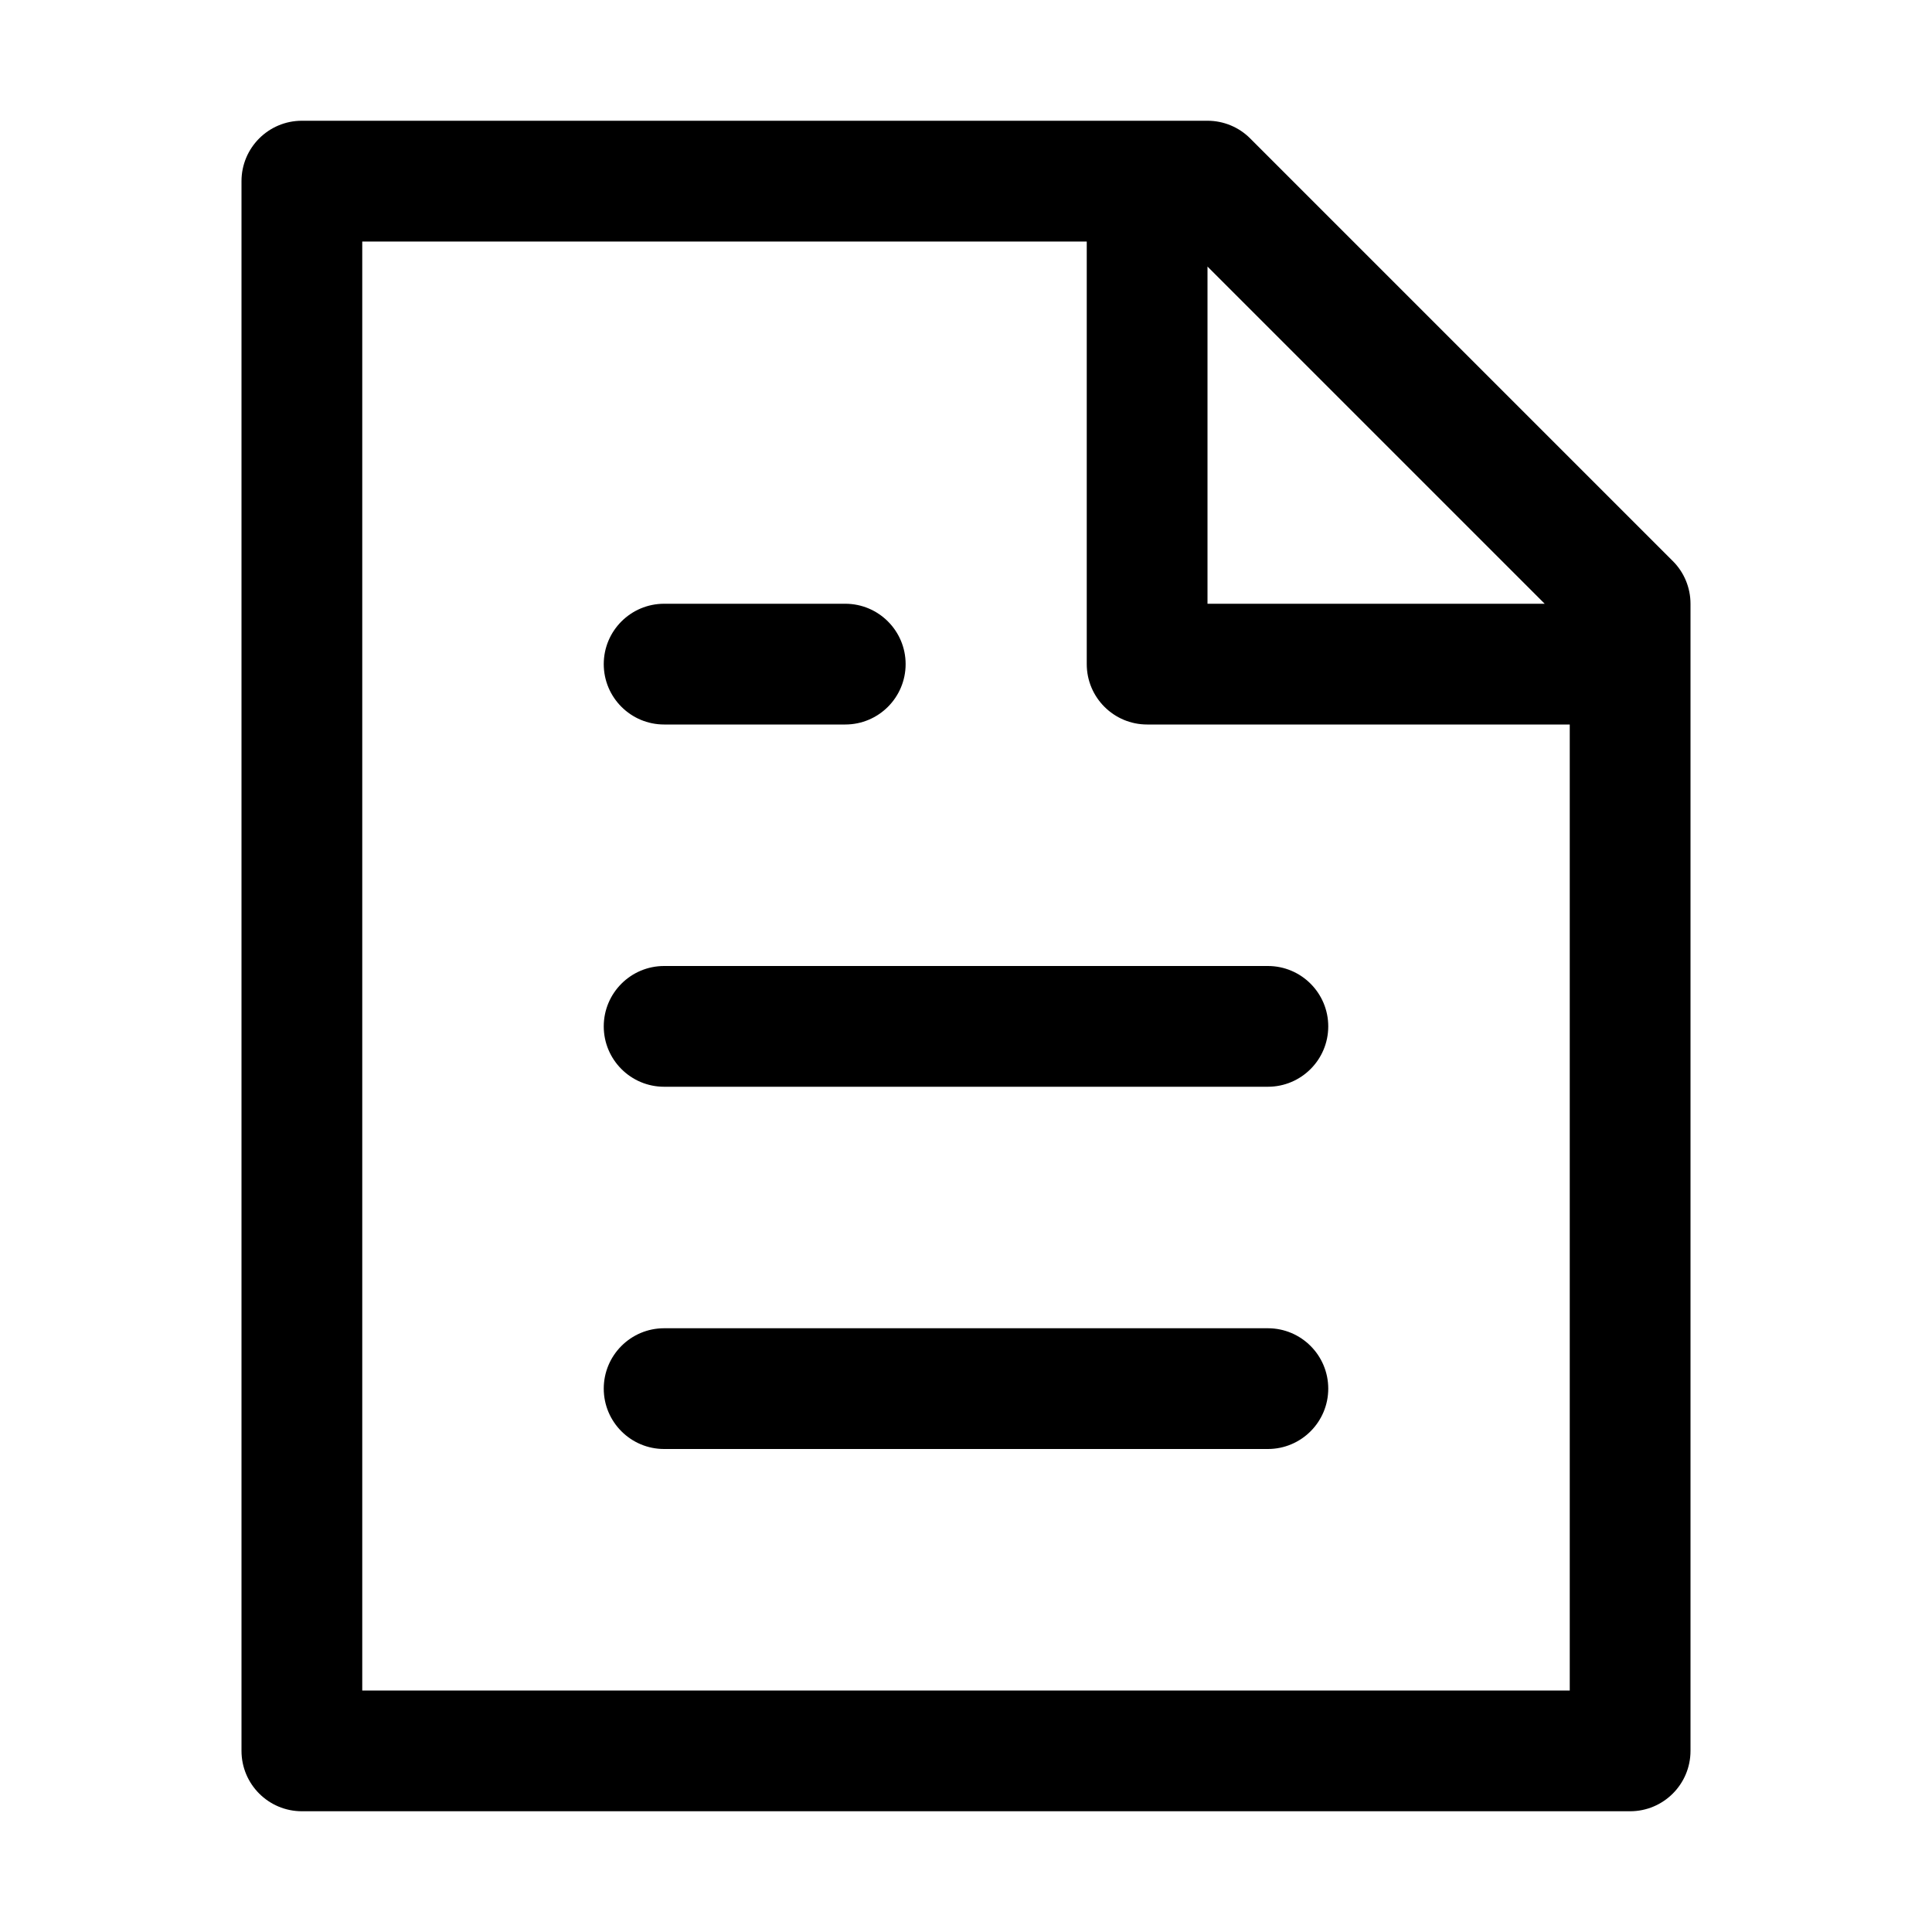 <svg xmlns="http://www.w3.org/2000/svg" width="32px" height="32px" viewBox="0 0 32 32" version="1.1">
    <title>linear-ele-office-doc-document</title>
    <g id="linear-ele-office-doc-document" stroke-width="1" fill-rule="evenodd">
        <path d="M20,2 C20.265,2 20.52,2.105 20.707,2.293 L27.707,9.293 C27.895,9.48 28,9.735 28,10 L28,29 C28,29.552 27.552,30 27,30 L5,30 C4.448,30 4,29.552 4,29 L4,3 C4,2.448 4.448,2 5,2 L20,2 Z M18,4 L6,4 L6,28 L26,28 L26,12 L19,12 C18.448,12 18,11.552 18,11 L18,4 Z M21,22 C21.552,22 22,22.448 22,23 C22,23.552 21.552,24 21,24 L11,24 C10.448,24 10,23.552 10,23 C10,22.448 10.448,22 11,22 L21,22 Z M21,16 C21.552,16 22,16.448 22,17 C22,17.552 21.552,18 21,18 L11,18 C10.448,18 10,17.552 10,17 C10,16.448 10.448,16 11,16 L21,16 Z M14,10 C14.552,10 15,10.448 15,11 C15,11.552 14.552,12 14,12 L11,12 C10.448,12 10,11.552 10,11 C10,10.448 10.448,10 11,10 L14,10 Z M25.585,10 L20,4.415 L20,10 L25.585,10 Z" id="&#24418;&#29366;" fill-rule="nonzero" />
    </g>
</svg>